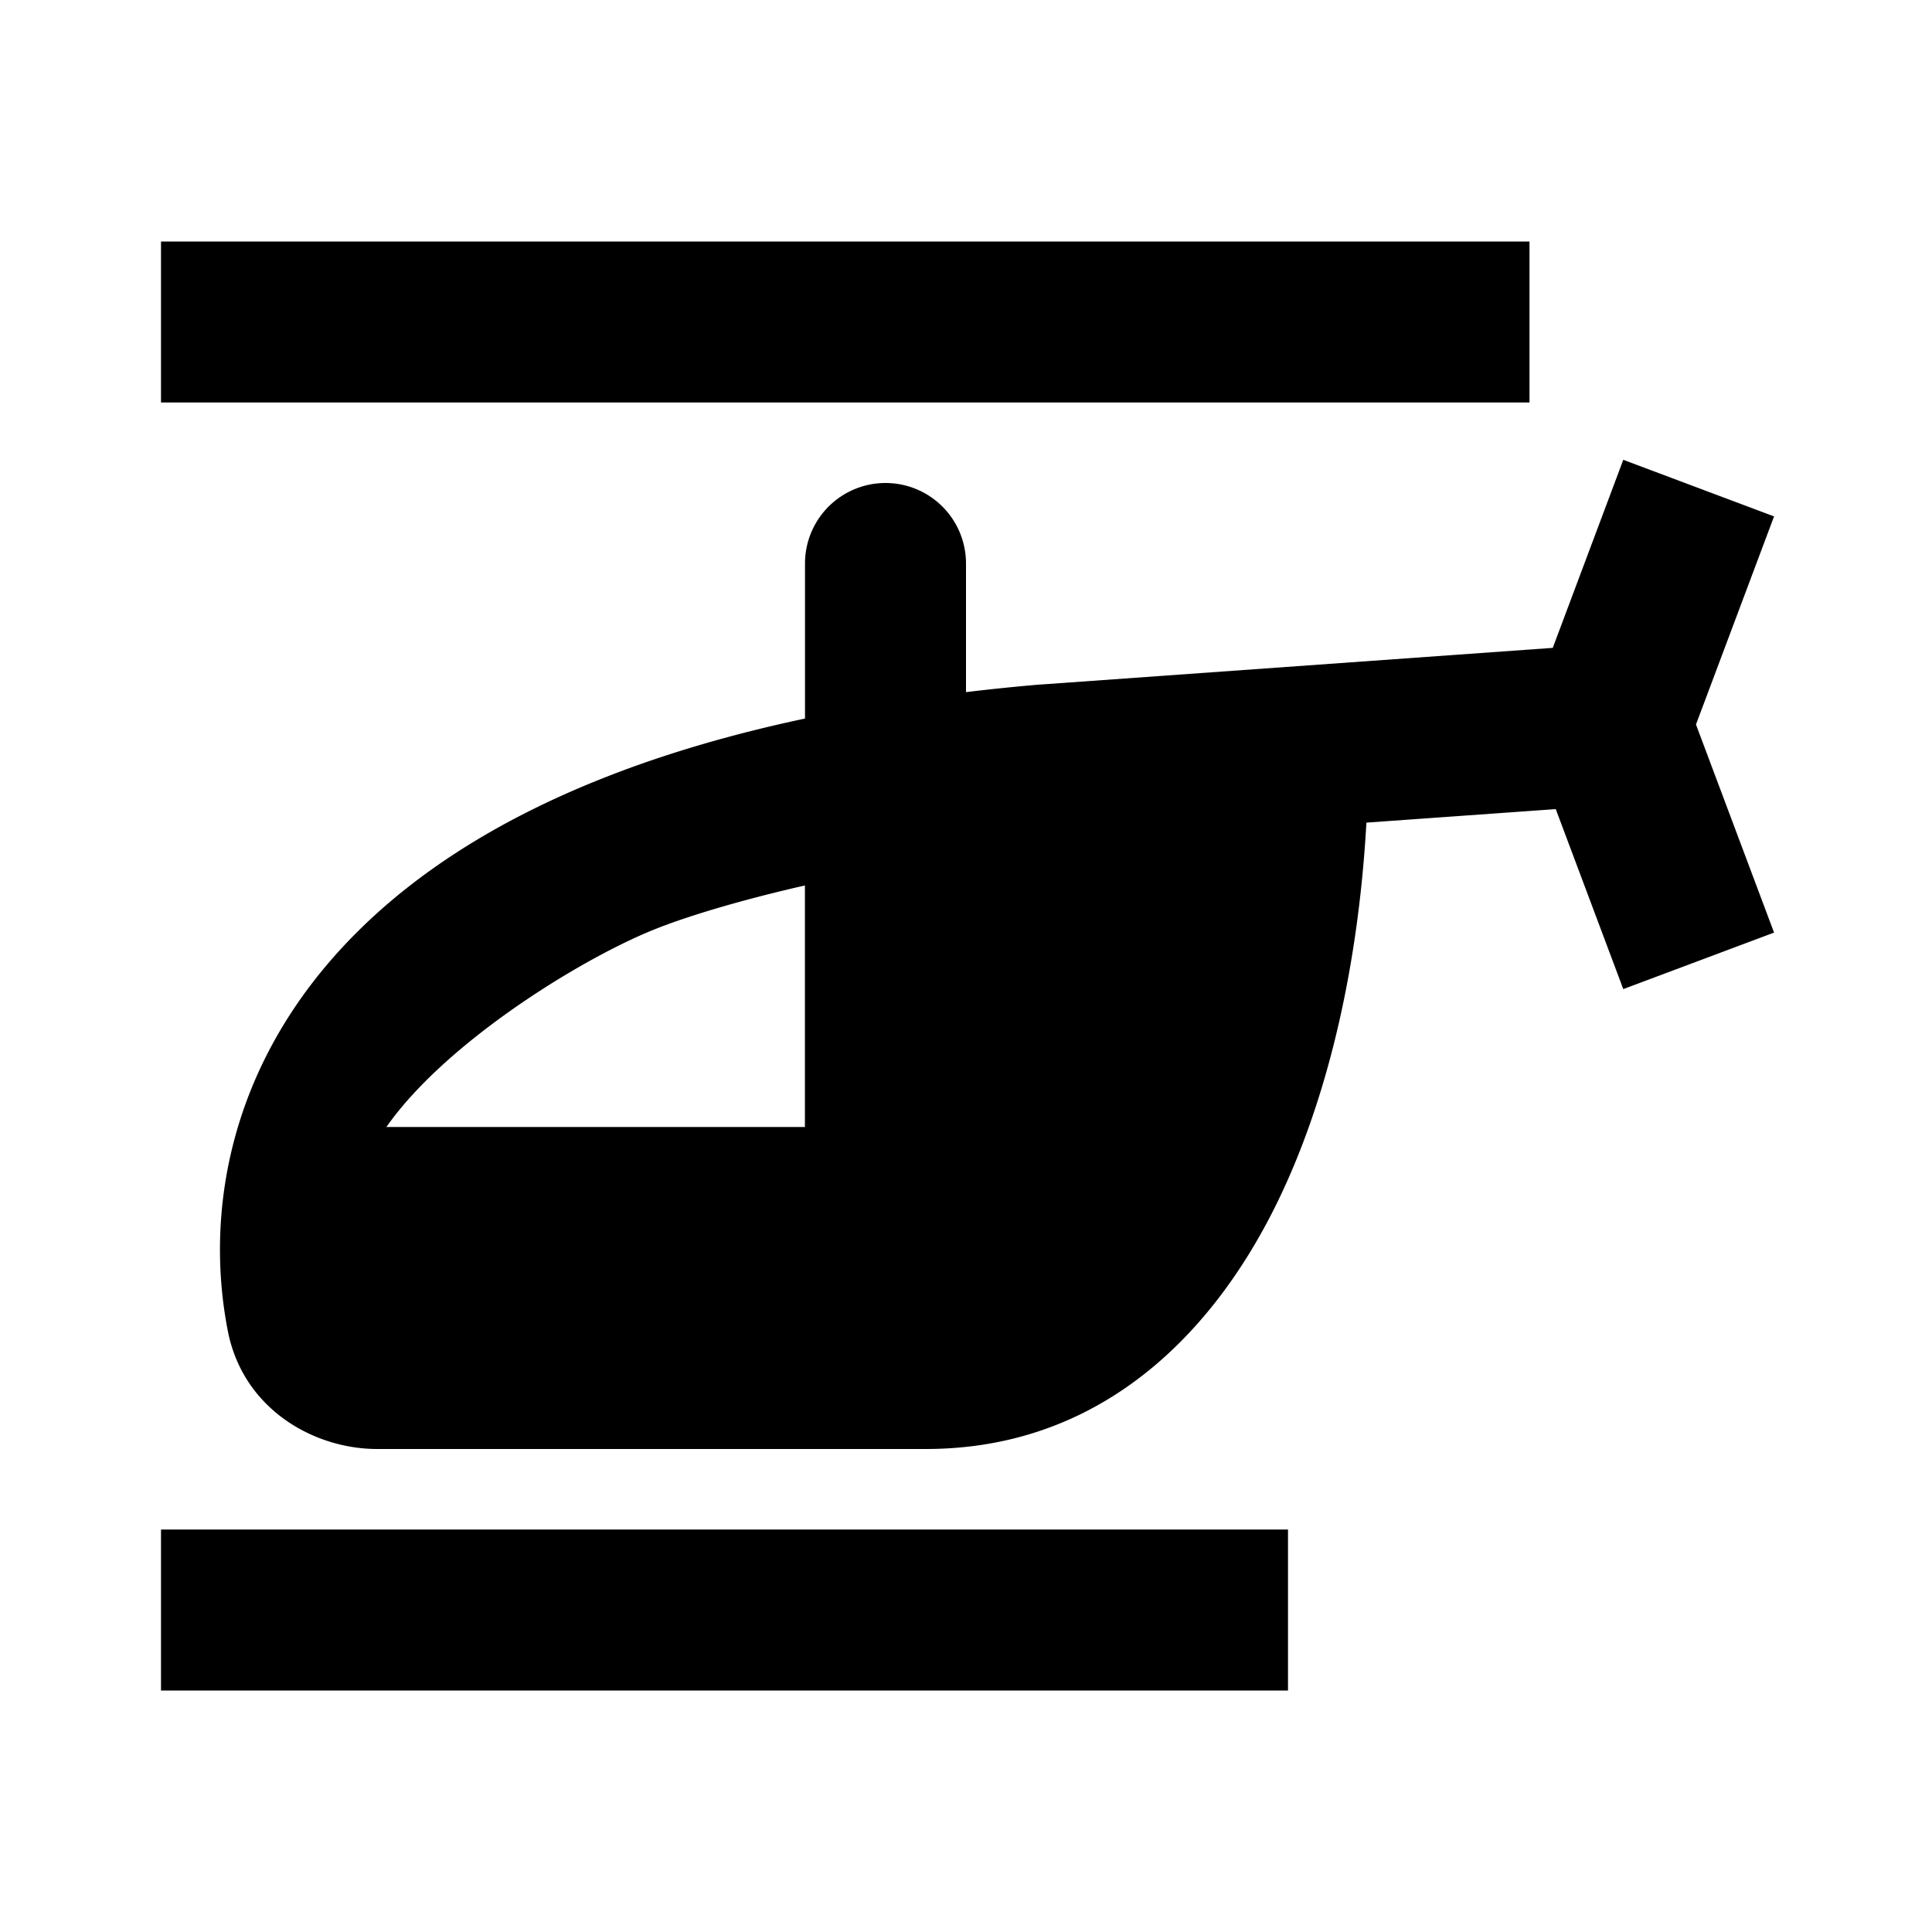<svg xmlns="http://www.w3.org/2000/svg" xmlns:xlink="http://www.w3.org/1999/xlink" width="24" height="24" viewBox="0 0 24 24"><g fill="currentColor"><path d="M19 5H2V3h17zm-3 16H2v-2h14z"/><path fill-rule="evenodd" d="M22.038 6.415L21.068 9l.97 2.585l-1.873.702l-.839-2.236l-2.352.168c-.093 1.668-.441 3.373-1.128 4.76C15.02 16.646 13.614 18 11.5 18H4.685c-.785 0-1.665-.494-1.855-1.467c-.282-1.441-.007-3.317 1.563-4.911C5.553 10.445 7.354 9.488 10 8.926V7a1 1 0 1 1 2 0v1.598q.444-.054.913-.094h.008l6.368-.456l.876-2.336zM9.999 14v-3s-1.25.273-2 .6C7.054 12.012 5.5 13 4.8 14z" clip-rule="evenodd"/></g></svg>